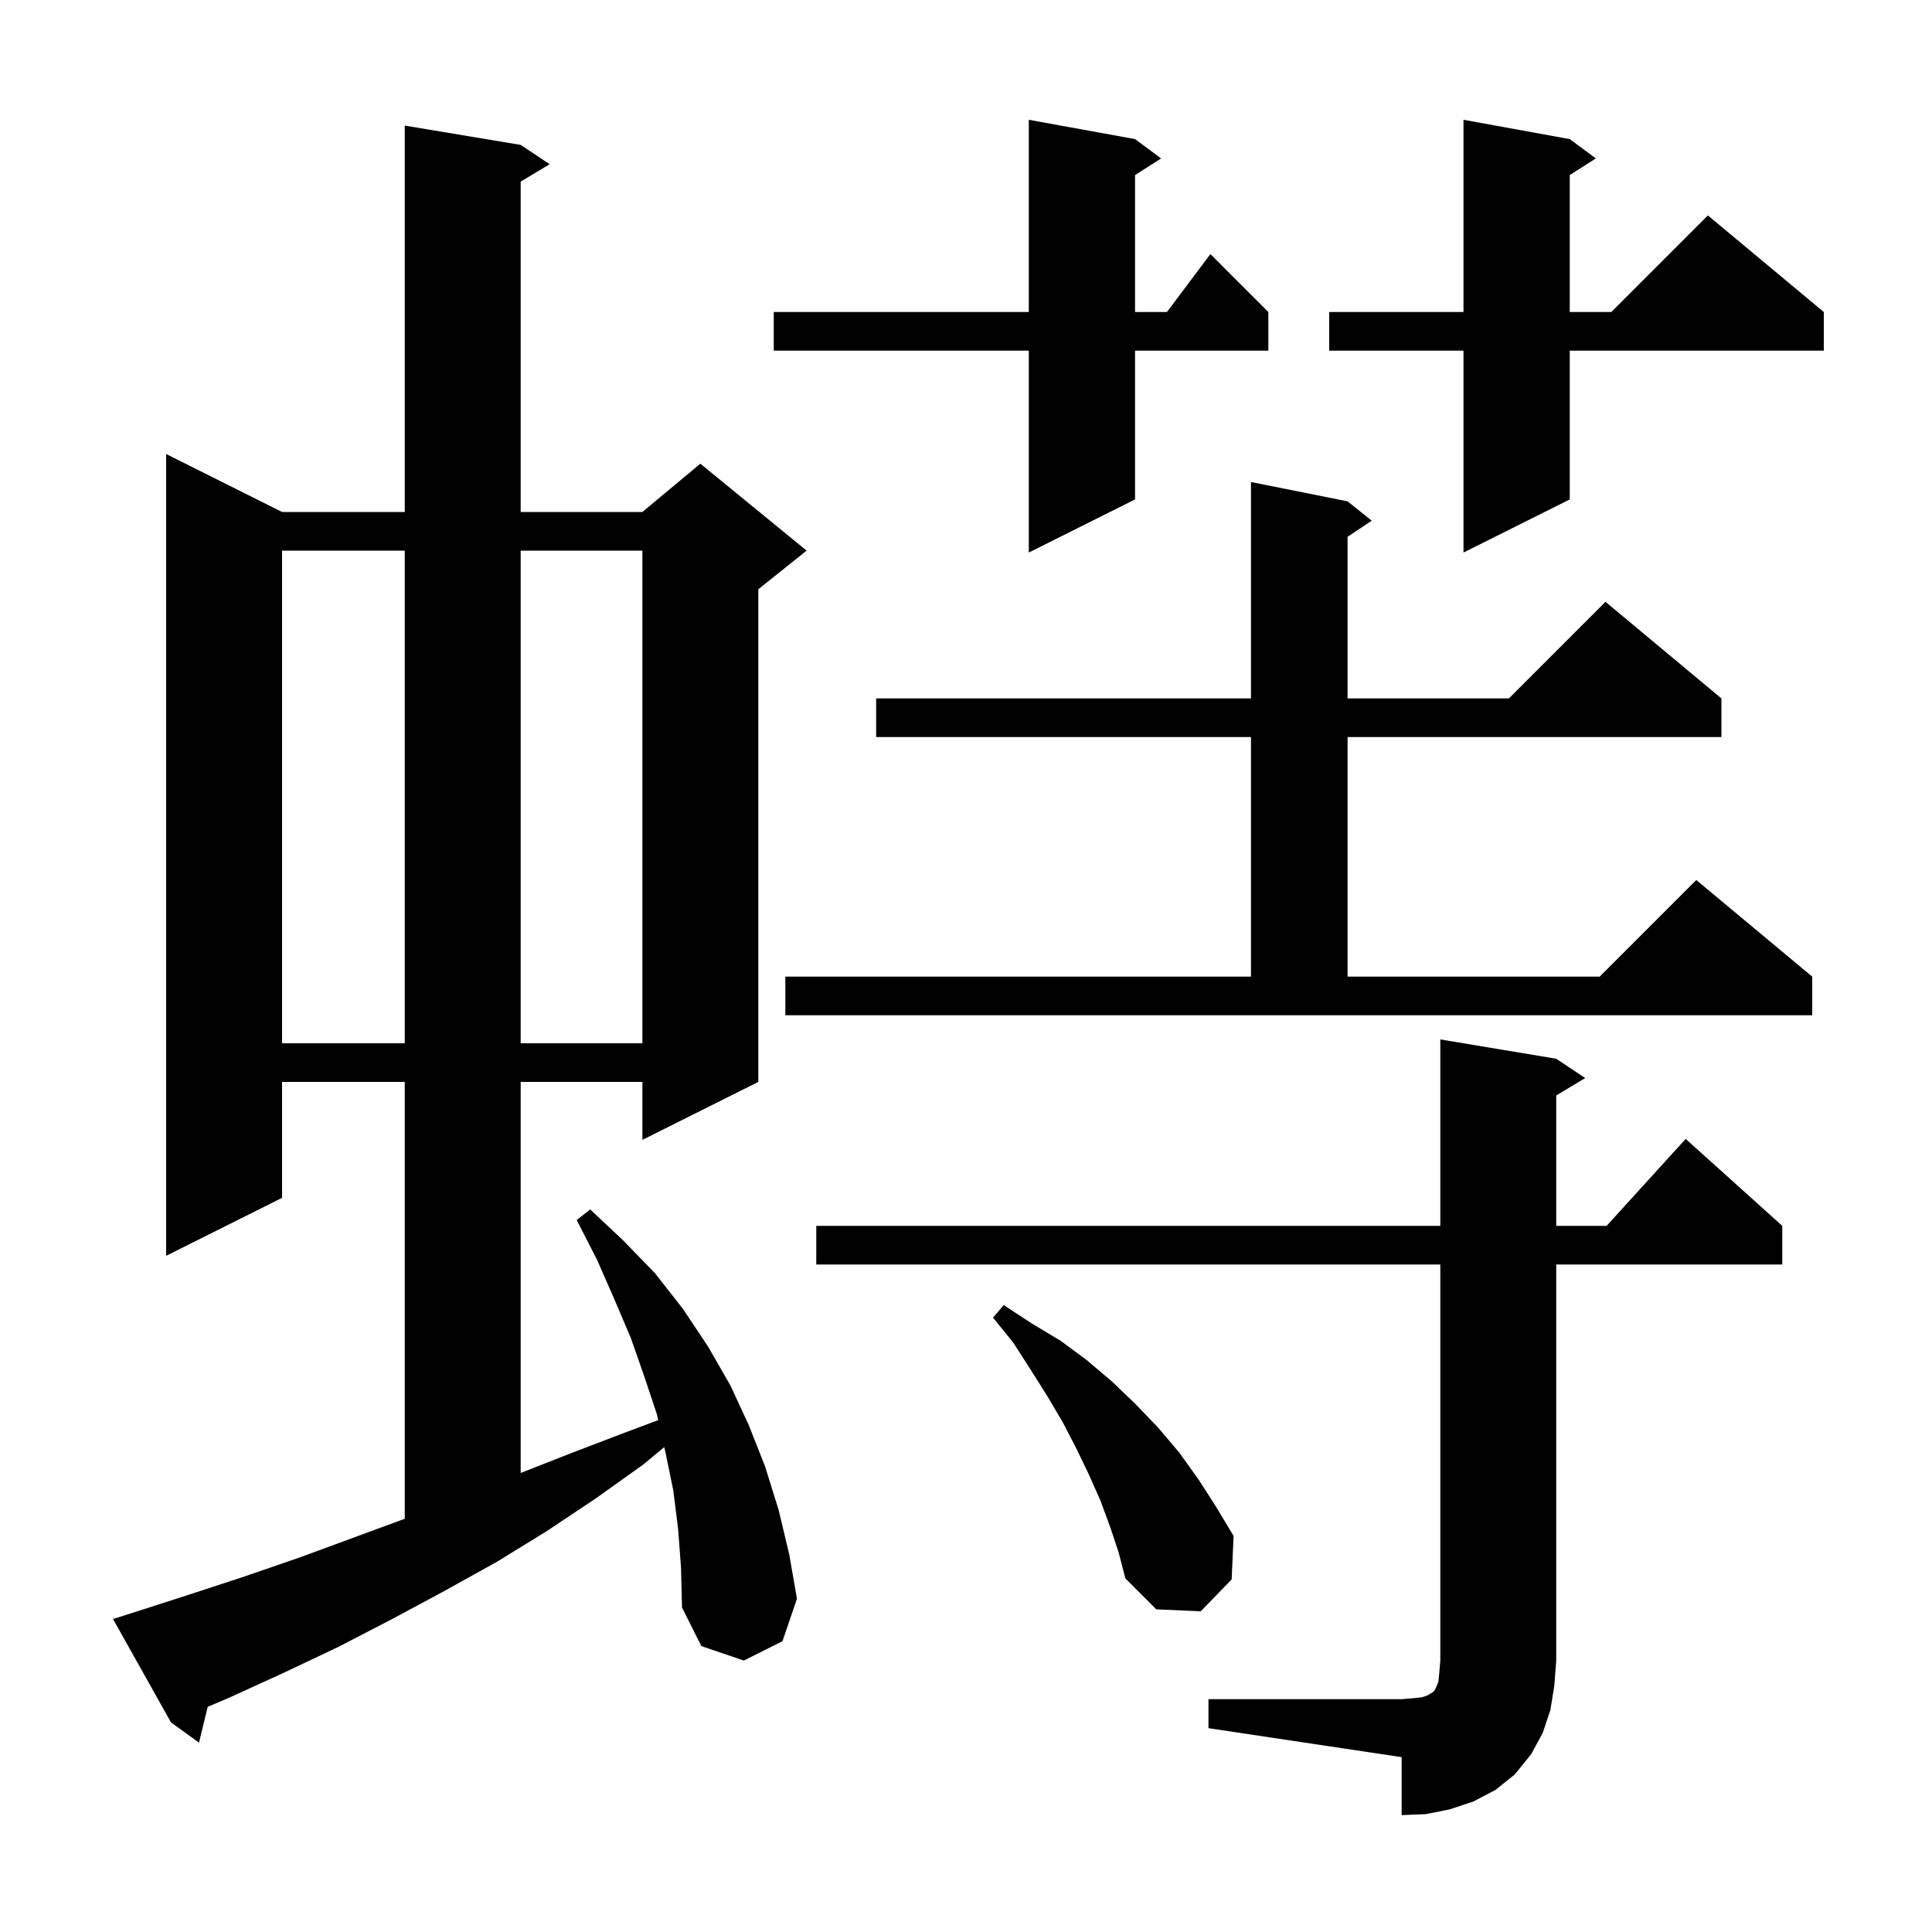 <svg xmlns="http://www.w3.org/2000/svg" xmlns:xlink="http://www.w3.org/1999/xlink" version="1.1" baseProfile="full" viewBox="0 0 200 200" width="200" height="200">
<g fill="black">
<path d="M 125.1 175.9 L 145.1 175.9 L 146.3 175.8 L 147.2 175.7 L 147.8 175.5 L 148.1 175.3 L 148.3 175.2 L 148.5 175.0 L 148.7 174.6 L 148.9 174.1 L 149.0 173.1 L 149.1 171.9 L 149.1 130.9 L 84.5 130.9 L 84.5 126.9 L 149.1 126.9 L 149.1 107.6 L 161.1 109.6 L 164.1 111.6 L 161.1 113.4 L 161.1 126.9 L 166.318 126.9 L 174.5 117.9 L 184.5 126.9 L 184.5 130.9 L 161.1 130.9 L 161.1 171.9 L 160.9 174.5 L 160.5 177.0 L 159.7 179.4 L 158.5 181.6 L 156.8 183.7 L 154.8 185.3 L 152.5 186.5 L 150.1 187.3 L 147.6 187.8 L 145.1 187.9 L 145.1 181.9 L 125.1 178.9 Z M 70.2 158.3 L 69.7 154.3 L 68.9 150.4 L 68.766 149.803 L 66.6 151.6 L 61.7 155.1 L 56.6 158.5 L 51.4 161.7 L 46.0 164.7 L 40.6 167.6 L 35.0 170.5 L 29.3 173.2 L 23.6 175.8 L 21.501 176.689 L 20.6 180.4 L 17.7 178.3 L 11.7 167.6 L 13.6 167.0 L 19.5 165.1 L 25.3 163.2 L 31.1 161.2 L 41.9 157.221 L 41.9 112.0 L 29.2 112.0 L 29.2 124.0 L 17.2 130.0 L 17.2 47.0 L 29.2 53.0 L 41.9 53.0 L 41.9 13.0 L 53.9 15.0 L 56.9 17.0 L 53.9 18.8 L 53.9 53.0 L 66.5 53.0 L 72.5 48.0 L 83.5 57.0 L 78.5 61.0 L 78.5 112.0 L 66.5 118.0 L 66.5 112.0 L 53.9 112.0 L 53.9 152.482 L 59.2 150.4 L 64.7 148.3 L 68.137 147.011 L 68.0 146.4 L 66.7 142.5 L 65.3 138.5 L 63.6 134.5 L 61.8 130.4 L 59.7 126.3 L 61.1 125.2 L 64.5 128.4 L 67.8 131.8 L 70.7 135.5 L 73.3 139.4 L 75.6 143.4 L 77.5 147.5 L 79.2 151.8 L 80.6 156.3 L 81.7 160.9 L 82.5 165.5 L 81.0 169.9 L 77.0 171.9 L 72.6 170.4 L 70.6 166.4 L 70.5 162.3 Z M 114.9 158.0 L 113.9 155.3 L 112.7 152.6 L 111.4 149.9 L 110.0 147.2 L 108.4 144.5 L 106.7 141.8 L 104.9 139.0 L 102.8 136.4 L 103.9 135.1 L 106.8 137.0 L 109.8 138.8 L 112.5 140.8 L 115.1 143.0 L 117.6 145.4 L 119.9 147.8 L 122.1 150.4 L 124.1 153.2 L 125.9 156.0 L 127.7 159.0 L 127.5 163.5 L 124.3 166.8 L 119.7 166.6 L 116.5 163.4 L 115.8 160.7 Z M 29.2 57.0 L 29.2 108.0 L 41.9 108.0 L 41.9 57.0 Z M 53.9 57.0 L 53.9 108.0 L 66.5 108.0 L 66.5 57.0 Z M 81.3 101.1 L 129.5 101.1 L 129.5 76.3 L 90.7 76.3 L 90.7 72.3 L 129.5 72.3 L 129.5 49.9 L 139.5 51.9 L 142.0 53.9 L 139.5 55.567 L 139.5 72.3 L 156.2 72.3 L 166.2 62.3 L 178.2 72.3 L 178.2 76.3 L 139.5 76.3 L 139.5 101.1 L 165.6 101.1 L 175.6 91.1 L 187.6 101.1 L 187.6 105.1 L 81.3 105.1 Z M 117.5 14.4 L 120.2 16.4 L 117.5 18.123 L 117.5 32.3 L 120.8 32.3 L 125.3 26.3 L 131.3 32.3 L 131.3 36.3 L 117.5 36.3 L 117.5 51.7 L 106.5 57.2 L 106.5 36.3 L 80.1 36.3 L 80.1 32.3 L 106.5 32.3 L 106.5 12.4 Z M 162.5 14.4 L 165.2 16.4 L 162.5 18.123 L 162.5 32.3 L 166.8 32.3 L 176.8 22.3 L 188.8 32.3 L 188.8 36.3 L 162.5 36.3 L 162.5 51.7 L 151.5 57.2 L 151.5 36.3 L 137.6 36.3 L 137.6 32.3 L 151.5 32.3 L 151.5 12.4 Z " />
</g>
</svg>
